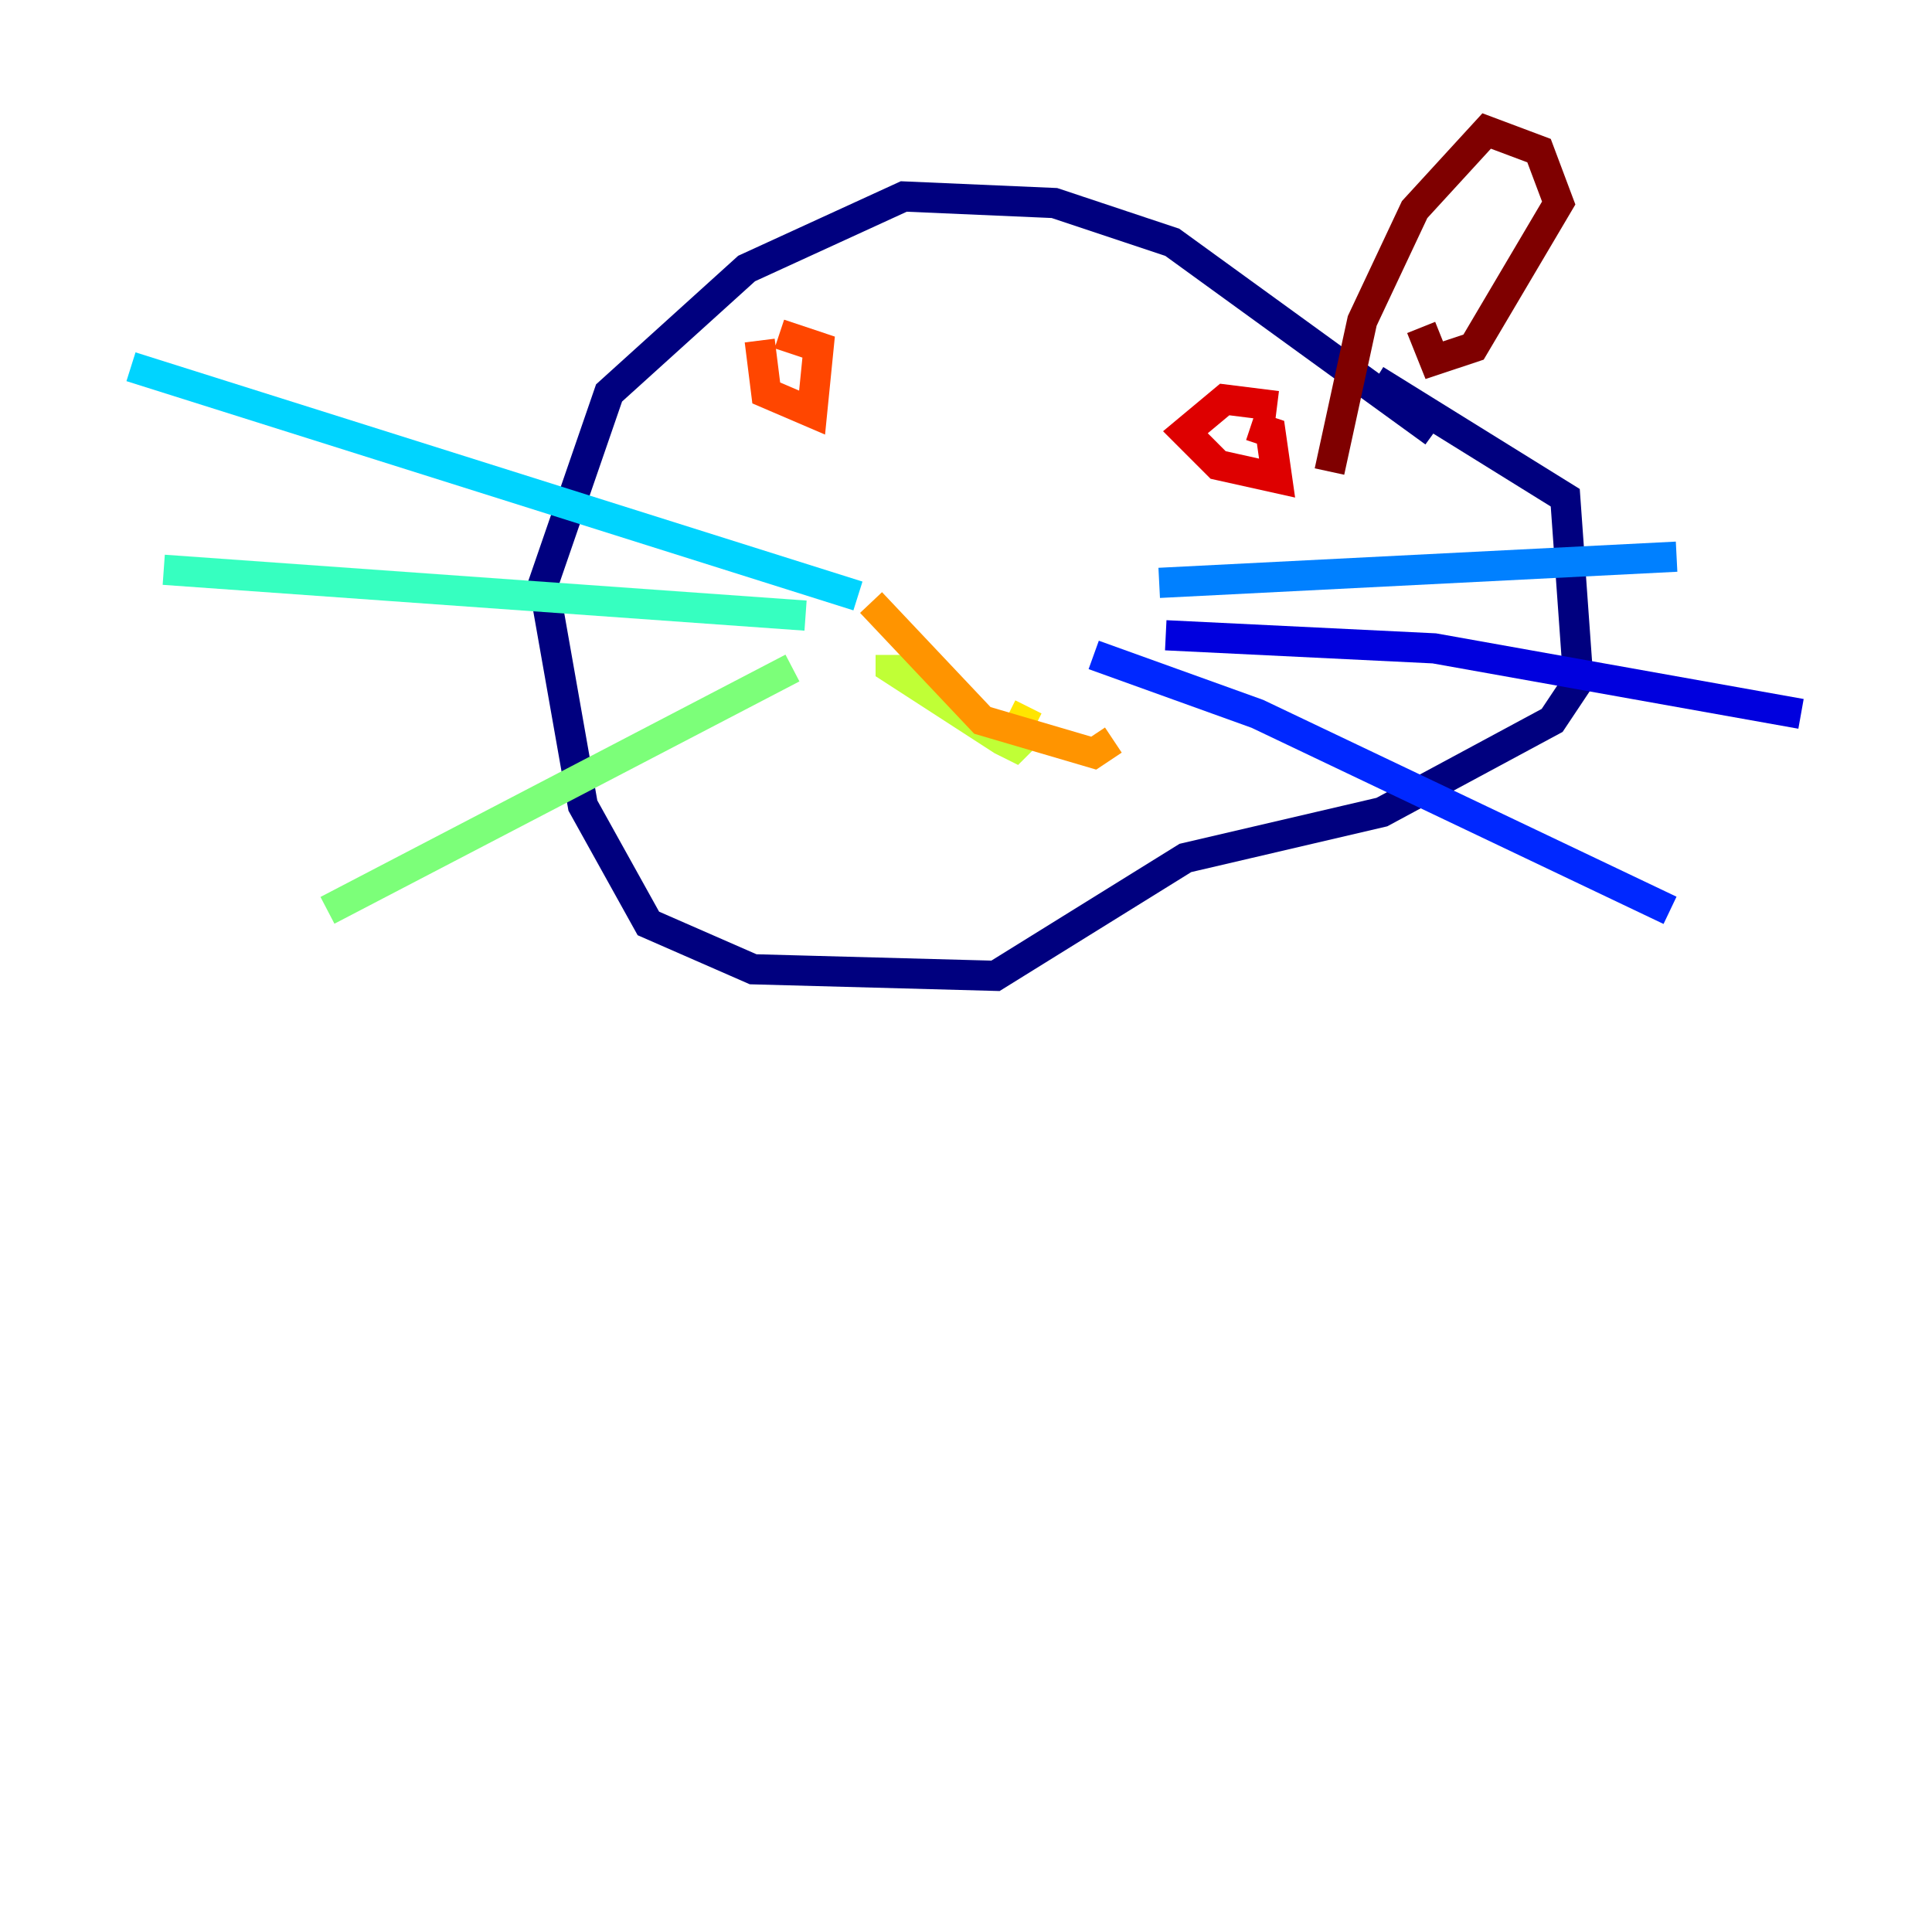 <?xml version="1.0" encoding="utf-8" ?>
<svg baseProfile="tiny" height="128" version="1.2" viewBox="0,0,128,128" width="128" xmlns="http://www.w3.org/2000/svg" xmlns:ev="http://www.w3.org/2001/xml-events" xmlns:xlink="http://www.w3.org/1999/xlink"><defs /><polyline fill="none" points="95.024,28.637 77.668,16.054 69.858,13.451 59.878,13.017 49.464,17.79 40.352,26.034 36.014,38.617 38.617,53.37 42.956,61.18 49.898,64.217 65.953,64.651 78.536,56.841 91.552,53.803 102.834,47.729 104.57,45.125 103.702,32.976 91.119,25.166" stroke="#00007f" stroke-width="2" /><polyline fill="none" points="77.234,42.088 95.024,42.956 119.322,47.295" stroke="#0000de" stroke-width="2" /><polyline fill="none" points="72.461,43.39 83.308,47.295 110.644,60.312" stroke="#0028ff" stroke-width="2" /><polyline fill="none" points="76.8,38.617 111.078,36.881" stroke="#0080ff" stroke-width="2" /><polyline fill="none" points="56.841,39.485 8.678,24.298" stroke="#00d4ff" stroke-width="2" /><polyline fill="none" points="53.37,40.786 10.848,37.749" stroke="#36ffc0" stroke-width="2" /><polyline fill="none" points="52.502,44.258 21.695,60.312" stroke="#7cff79" stroke-width="2" /><polyline fill="none" points="59.01,43.39 59.01,44.258 66.386,49.031 67.254,49.464 68.556,48.163" stroke="#c0ff36" stroke-width="2" /><polyline fill="none" points="68.556,48.163 66.82,47.295" stroke="#ffe500" stroke-width="2" /><polyline fill="none" points="57.709,39.919 65.085,47.729 72.461,49.898 73.763,49.031" stroke="#ff9400" stroke-width="2" /><polyline fill="none" points="50.332,22.563 50.766,26.034 53.803,27.336 54.237,22.997 51.634,22.129" stroke="#ff4600" stroke-width="2" /><polyline fill="none" points="84.61,26.902 81.139,26.468 78.536,28.637 80.705,30.807 84.61,31.675 84.176,28.637 82.875,28.203" stroke="#de0000" stroke-width="2" /><polyline fill="none" points="94.156,21.695 95.024,23.864 97.627,22.997 103.268,13.451 101.966,9.98 98.495,8.678 93.722,13.885 90.251,21.261 88.081,31.241" stroke="#7f0000" stroke-width="2" /></svg>